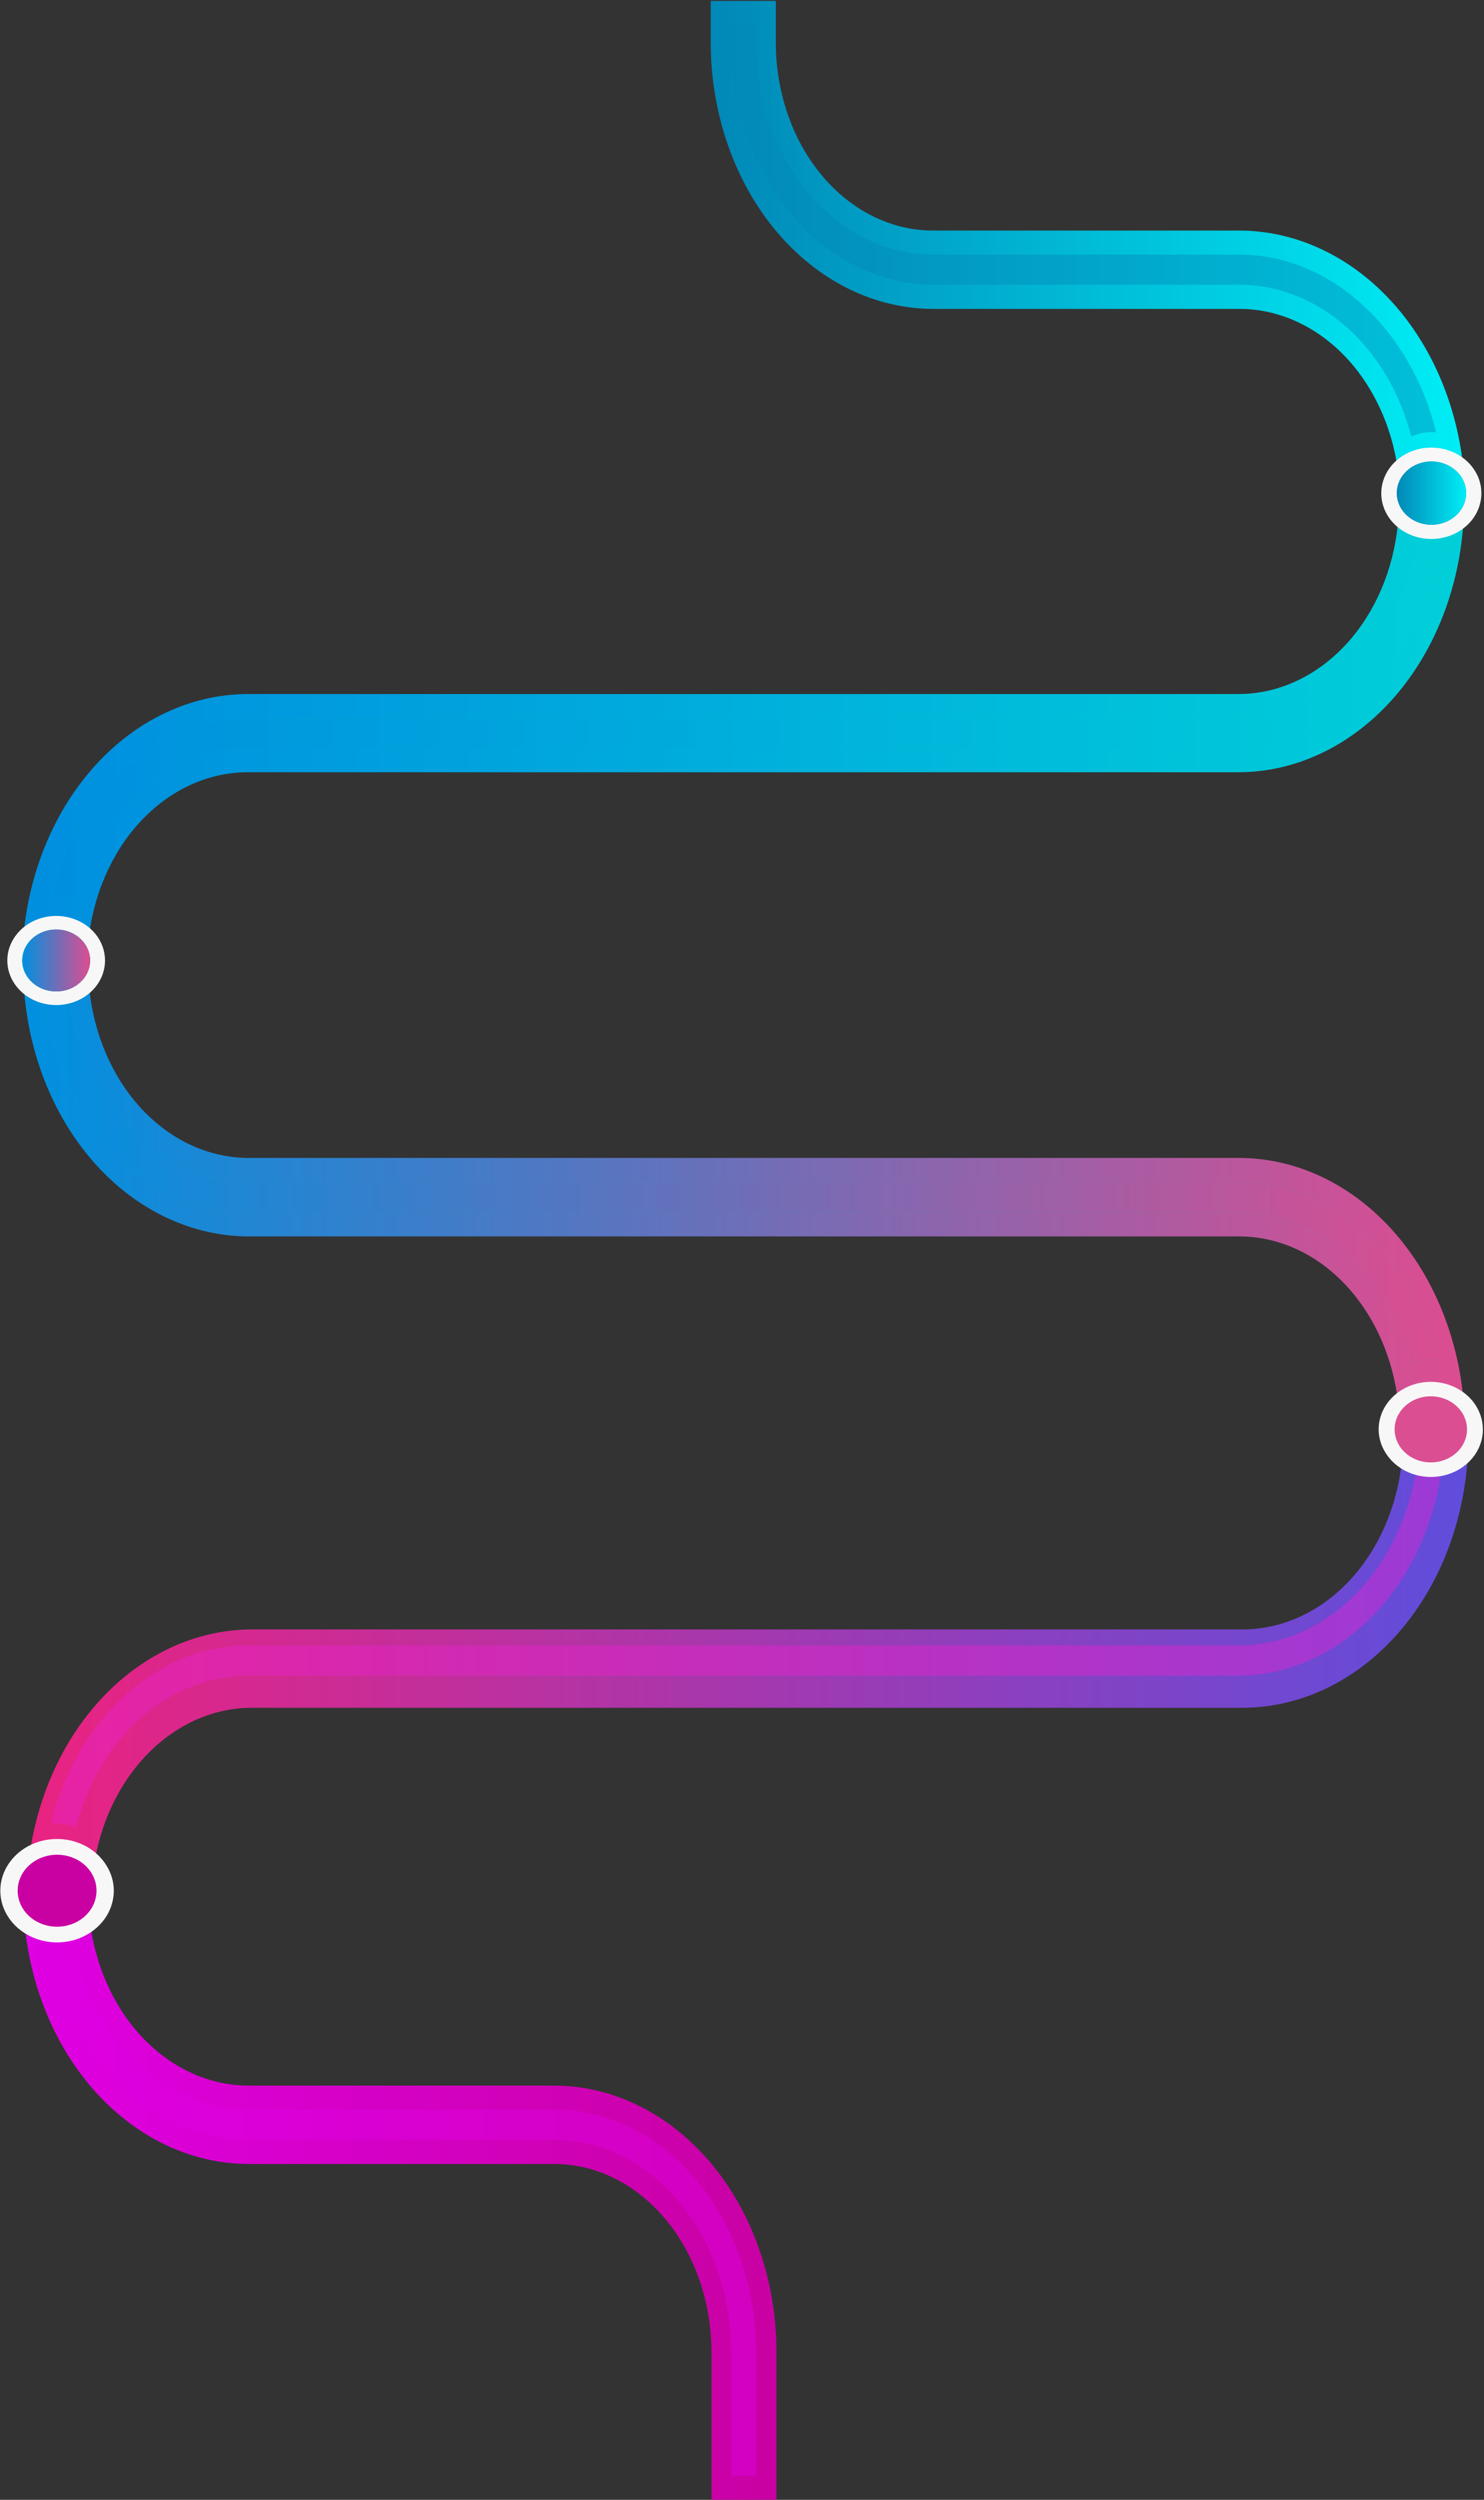 <svg width="1305" height="2198" viewBox="0 0 1305 2198" fill="none" xmlns="http://www.w3.org/2000/svg">
<rect x="0" y="0" width="1305" height="2198" fill="#333333" stroke="none"/>
<path d="M1287.52 419.283C1284.36 413.505 1280 408.805 1274.87 405.644C1269.74 402.483 1264.01 400.969 1258.25 401.249C1252.48 401.529 1246.87 403.594 1241.97 407.242C1237.08 410.89 1233.05 415.996 1230.29 422.062C1226.46 380.789 1210.07 342.645 1184.25 314.898C1158.42 287.151 1124.97 271.738 1090.26 271.597H820.237C768.365 271.415 718.672 246.614 682.068 202.637C645.465 158.661 624.941 99.103 625.004 37.038V0.792H682.228V37.038C682.183 80.859 696.666 122.912 722.5 153.973C748.335 185.034 783.411 202.568 820.035 202.727H1090.13C1139.67 202.911 1187.36 225.215 1223.87 265.272C1260.38 305.329 1283.08 360.252 1287.52 419.283Z" fill="url(#paint0_linear_1_1123)"/>
<path d="M1287.52 440.505C1287.54 447.772 1287.26 455.035 1286.67 462.268C1282.25 521.345 1259.57 576.313 1223.09 616.404C1186.61 656.495 1138.95 678.82 1089.45 679.004H217.462C182.765 679.127 149.32 694.546 123.503 722.322C97.686 750.097 81.304 788.286 77.479 829.607C74.737 823.528 70.725 818.406 65.836 814.741C60.947 811.076 55.349 808.993 49.587 808.697C43.825 808.4 38.098 809.9 32.965 813.05C27.832 816.199 23.469 820.891 20.302 826.665C24.811 767.67 47.511 712.808 83.968 672.791C120.425 632.773 168.021 610.476 217.462 610.251H1089.45C1124.13 610.109 1157.56 594.681 1183.36 566.907C1209.17 539.133 1225.54 500.955 1229.36 459.648C1230.57 447.076 1230.57 434.378 1229.36 421.806C1232.12 415.736 1236.14 410.626 1241.03 406.976C1245.93 403.326 1251.53 401.259 1257.29 400.979C1263.05 400.699 1268.78 402.214 1273.9 405.377C1279.03 408.54 1283.38 413.243 1286.54 419.025C1287.16 426.161 1287.49 433.33 1287.52 440.505V440.505Z" fill="url(#paint1_linear_1_1123)"/>
<path d="M1287.52 1238.21C1284.77 1232 1280.7 1226.78 1275.73 1223.06C1270.76 1219.34 1265.06 1217.26 1259.21 1217.02C1253.35 1216.79 1247.55 1218.41 1242.38 1221.73C1237.22 1225.04 1232.87 1229.93 1229.79 1235.91C1225.59 1194.95 1209.08 1157.23 1183.36 1129.84C1157.64 1102.45 1124.47 1087.26 1090.08 1087.12H218.375C168.899 1086.94 121.263 1064.6 84.785 1024.48C48.307 984.367 25.613 929.36 21.142 870.224C20.571 863 20.302 855.737 20.302 848.352C20.302 840.967 20.571 833.704 21.142 826.521C24.308 820.738 28.67 816.041 33.801 812.887C38.933 809.733 44.658 808.231 50.418 808.528C56.178 808.825 61.775 810.91 66.662 814.58C71.55 818.25 75.56 823.38 78.301 829.466C77.136 842.031 77.136 854.713 78.301 867.278C82.117 908.661 98.491 946.91 124.301 974.73C150.11 1002.55 183.549 1018 218.24 1018.12H1090.08C1140.01 1018.32 1188.05 1041.07 1224.64 1081.85C1261.22 1122.64 1283.67 1178.46 1287.52 1238.21V1238.21Z" fill="url(#paint2_linear_1_1123)"/>
<path d="M1291.2 1263.35C1291.2 1269.72 1291 1276.08 1290.59 1282.32C1286.68 1341.87 1264.19 1397.48 1227.61 1438.09C1191.03 1478.71 1143.03 1501.37 1093.13 1501.57H221.172C186.444 1501.69 152.97 1517.12 127.143 1544.92C101.316 1572.71 84.945 1610.92 81.158 1652.25C78.427 1646.16 74.418 1641.03 69.527 1637.35C64.635 1633.68 59.029 1631.59 53.26 1631.3C47.491 1631.01 41.758 1632.52 36.625 1635.68C31.491 1638.85 27.134 1643.56 23.983 1649.35C28.407 1590.3 51.088 1535.35 87.581 1495.27C124.074 1455.19 171.751 1432.87 221.272 1432.68H1093.13C1127.5 1432.54 1160.65 1417.41 1186.36 1390.12C1212.08 1362.83 1228.61 1325.25 1232.85 1284.41C1233.59 1277.43 1233.96 1270.4 1233.96 1263.35C1233.95 1256.37 1233.59 1249.39 1232.88 1242.46C1235.97 1236.5 1240.31 1231.62 1245.48 1228.31C1250.65 1225 1256.45 1223.38 1262.31 1223.61C1268.16 1223.84 1273.86 1225.92 1278.84 1229.63C1283.81 1233.34 1287.87 1238.56 1290.63 1244.75C1291 1250.91 1291.2 1257.11 1291.2 1263.35Z" fill="url(#paint3_linear_1_1123)"/>
<path d="M682.815 2068.46V2197.95H625.658V2068.46C625.703 2024.58 611.209 1982.48 585.361 1951.4C559.513 1920.32 524.426 1902.81 487.81 1902.71H218.366C168.907 1902.54 121.282 1880.26 84.806 1840.23C48.331 1800.2 25.629 1745.31 21.142 1686.28C20.571 1679.07 20.302 1671.78 20.302 1664.33C20.302 1656.87 20.571 1649.82 21.142 1642.73C24.293 1636.94 28.648 1632.23 33.78 1629.06C38.912 1625.89 44.643 1624.38 50.41 1624.67C56.177 1624.97 61.781 1627.05 66.671 1630.73C71.561 1634.4 75.568 1639.54 78.299 1645.63C77.748 1651.84 77.468 1658.08 77.458 1664.33C77.459 1670.68 77.751 1677.03 78.332 1683.34C82.179 1724.63 98.566 1762.78 124.371 1790.52C150.177 1818.26 183.597 1833.66 218.265 1833.78H487.877C539.683 1833.98 589.305 1858.81 625.853 1902.81C662.4 1946.8 682.886 2006.38 682.815 2068.46V2068.46Z" fill="url(#paint4_linear_1_1123)"/>
<g style="mix-blend-mode:multiply" opacity="0.66">
<path style="mix-blend-mode:multiply" opacity="0.66" d="M1241.07 383.76C1231.05 345.08 1210.95 311.26 1183.72 287.252C1156.49 263.245 1123.55 250.31 1089.74 250.342H820.213C773.087 250.129 727.957 227.529 694.726 187.503C661.495 147.476 642.877 93.293 642.957 36.842V22.058H664.816V36.922C664.762 86.386 681.096 133.853 710.23 168.905C739.365 203.956 778.921 223.727 820.213 223.876H1089.85C1170.55 223.876 1240.7 289.779 1262.9 380.013C1261.62 380.013 1260.37 380.013 1259.1 380.013C1252.95 379.946 1246.84 381.215 1241.07 383.76V383.76Z" fill="url(#paint5_linear_1_1123)"/>
<g style="mix-blend-mode:multiply" opacity="0.66">
<path d="M66.699 791.546C60.934 788.899 54.814 787.534 48.64 787.518C47.396 787.518 46.152 787.518 44.907 787.518C67.102 697.284 137.419 631.381 217.993 631.381H1089.84C1128.91 631.347 1166.59 614.035 1195.66 582.767C1224.73 551.5 1243.14 508.476 1247.36 461.95C1248 454.886 1248.33 447.786 1248.33 440.681C1248.33 436.37 1248.33 431.98 1247.96 427.589C1250.83 424.087 1254.74 422.078 1258.83 421.995C1262.93 421.912 1266.89 423.762 1269.86 427.146C1270.09 431.536 1270.19 436.008 1270.19 440.681C1270.19 447.529 1269.96 454.135 1269.45 460.379C1261.11 571.198 1182.22 657.766 1089.84 657.766H217.993C184.154 657.786 151.209 670.784 123.983 694.858C96.758 718.932 76.683 752.815 66.699 791.546V791.546Z" fill="url(#paint6_linear_1_1123)" style="mix-blend-mode:multiply"/>
<path d="M66.699 791.546C60.934 788.899 54.814 787.534 48.64 787.518C47.396 787.518 46.152 787.518 44.907 787.518C67.102 697.284 137.419 631.381 217.993 631.381H1089.84C1128.91 631.347 1166.59 614.035 1195.66 582.767C1224.73 551.5 1243.14 508.476 1247.36 461.95C1248 454.886 1248.33 447.786 1248.33 440.681C1248.33 436.37 1248.33 431.98 1247.96 427.589C1250.83 424.087 1254.74 422.078 1258.83 421.995C1262.93 421.912 1266.89 423.762 1269.86 427.146C1270.09 431.536 1270.19 436.008 1270.19 440.681C1270.19 447.529 1269.96 454.135 1269.45 460.379C1261.11 571.198 1182.22 657.766 1089.84 657.766H217.993C184.154 657.786 151.209 670.784 123.983 694.858C96.758 718.932 76.683 752.815 66.699 791.546V791.546Z" fill="url(#paint7_linear_1_1123)"/>
</g>
<g style="mix-blend-mode:multiply" opacity="0.66">
<path d="M1240.97 1198.97C1230.81 1160.47 1210.7 1126.84 1183.53 1102.94C1156.36 1079.04 1123.55 1066.12 1089.84 1066.04H217.994C125.65 1066.04 46.758 979.386 38.351 868.648C37.846 862.122 37.577 855.636 37.577 848.708C37.577 844.035 37.577 839.483 37.947 835.092C40.833 831.813 44.664 829.995 48.641 830.016C50.725 830.011 52.788 830.503 54.711 831.465C56.634 832.426 58.377 833.837 59.839 835.616C59.57 840.047 59.436 844.397 59.436 848.708C59.48 899.132 76.18 947.487 105.888 983.211C135.597 1018.93 175.9 1039.12 217.994 1039.37H1089.84C1128.92 1039.65 1166.87 1055.02 1198.07 1083.2C1229.27 1111.38 1252.05 1150.86 1263.03 1195.79C1261.32 1195.79 1259.67 1195.47 1257.88 1195.47C1252.12 1195.49 1246.4 1196.67 1240.97 1198.97V1198.97Z" fill="url(#paint8_linear_1_1123)" style="mix-blend-mode:multiply"/>
<path d="M1240.97 1198.97C1230.81 1160.47 1210.7 1126.84 1183.53 1102.94C1156.36 1079.04 1123.55 1066.12 1089.84 1066.04H217.994C125.65 1066.04 46.758 979.386 38.351 868.648C37.846 862.122 37.577 855.636 37.577 848.708C37.577 844.035 37.577 839.483 37.947 835.092C40.833 831.813 44.664 829.995 48.641 830.016C50.725 830.011 52.788 830.503 54.711 831.465C56.634 832.426 58.377 833.837 59.839 835.616C59.57 840.047 59.436 844.397 59.436 848.708C59.48 899.132 76.18 947.487 105.888 983.211C135.597 1018.93 175.9 1039.12 217.994 1039.37H1089.84C1128.92 1039.65 1166.87 1055.02 1198.07 1083.2C1229.27 1111.38 1252.05 1150.86 1263.03 1195.79C1261.32 1195.79 1259.67 1195.47 1257.88 1195.47C1252.12 1195.49 1246.4 1196.67 1240.97 1198.97V1198.97Z" fill="url(#paint9_linear_1_1123)"/>
</g>
<path style="mix-blend-mode:multiply" opacity="0.66" d="M66.672 1607.16C60.914 1604.53 54.808 1603.16 48.647 1603.13C47.403 1603.13 46.125 1603.13 44.88 1603.13C67.008 1512.77 137.359 1446.79 217.999 1446.79H1089.85C1128.52 1446.66 1165.83 1429.65 1194.77 1398.93C1223.72 1368.22 1242.32 1325.91 1247.1 1279.94C1247.93 1272.07 1248.35 1264.14 1248.34 1256.21C1248.34 1251.42 1248.34 1246.66 1247.9 1241.95C1250.74 1239.14 1254.31 1237.6 1257.99 1237.6C1260.29 1237.6 1262.57 1238.21 1264.65 1239.39C1266.73 1240.56 1268.57 1242.28 1270.03 1244.41C1270.23 1248.44 1270.3 1252.47 1270.3 1256.21C1270.3 1261.81 1270.1 1267.65 1269.73 1273.57C1266.01 1327.75 1245.5 1378.3 1212.23 1415.27C1178.95 1452.23 1135.33 1472.94 1089.95 1473.3H217.999C184.147 1473.32 151.191 1486.33 123.959 1510.42C96.727 1534.51 76.65 1568.41 66.672 1607.16Z" fill="url(#paint10_linear_1_1123)"/>
<path style="mix-blend-mode:multiply" opacity="0.66" d="M642.956 2176.72V2068.28C643.001 2018.82 626.663 1971.36 597.529 1936.32C568.395 1901.28 528.845 1881.51 487.559 1881.36H217.994C125.684 1881.36 46.791 1794.8 38.351 1684.26C37.846 1677.85 37.577 1671.17 37.577 1664.12C37.577 1659.53 37.577 1654.97 37.947 1650.58C40.934 1647.24 44.894 1645.44 48.979 1645.55C53.065 1645.66 56.95 1647.68 59.806 1651.19C59.57 1655.62 59.436 1659.93 59.436 1664.12C59.453 1714.55 76.146 1762.92 105.861 1798.64C135.576 1834.37 175.895 1854.54 217.994 1854.74H487.559C534.687 1854.94 579.822 1877.54 613.055 1917.57C646.288 1957.59 664.904 2011.78 664.814 2068.24V2176.68L642.956 2176.72Z" fill="url(#paint11_linear_1_1123)"/>
</g>
<path d="M1302.69 433.536C1302.74 443.198 1298.97 452.552 1292.08 459.884C1285.19 467.216 1275.63 472.034 1265.16 473.456C1254.69 474.879 1244.01 472.809 1235.08 467.627C1226.14 462.444 1219.56 454.497 1216.52 445.241C1213.49 435.985 1214.21 426.041 1218.56 417.231C1222.9 408.422 1230.58 401.337 1240.18 397.276C1249.79 393.215 1260.67 392.45 1270.85 395.12C1281.02 397.791 1289.79 403.718 1295.57 411.816C1300.21 418.267 1302.69 425.817 1302.69 433.536V433.536Z" fill="#F7F7F7"/>
<path d="M1258.81 461.392C1275.64 461.392 1289.28 448.939 1289.28 433.576C1289.28 418.214 1275.64 405.761 1258.81 405.761C1241.98 405.761 1228.34 418.214 1228.34 433.576C1228.34 448.939 1241.98 461.392 1258.81 461.392Z" fill="url(#paint12_linear_1_1123)"/>
<path d="M1258.81 461.392C1275.64 461.392 1289.28 448.939 1289.28 433.576C1289.28 418.214 1275.64 405.761 1258.81 405.761C1241.98 405.761 1228.34 418.214 1228.34 433.576C1228.34 448.939 1241.98 461.392 1258.81 461.392Z" fill="url(#paint13_linear_1_1123)"/>
<path d="M92.363 844.507C92.368 852.956 89.382 861.18 83.851 867.955C78.32 874.729 70.539 879.691 61.668 882.101C52.797 884.512 43.31 884.241 34.62 881.33C25.931 878.419 18.505 873.024 13.448 865.948C8.868 859.586 6.427 852.14 6.427 844.527C6.427 836.914 8.868 829.468 13.448 823.106C18.503 816.033 25.925 810.638 34.61 807.727C43.295 804.815 52.778 804.541 61.647 806.947C70.516 809.352 78.297 814.307 83.832 821.075C89.366 827.843 92.358 836.061 92.363 844.507V844.507Z" fill="#F7F7F7"/>
<path d="M49.416 871.761C65.907 871.761 79.275 859.558 79.275 844.505C79.275 829.453 65.907 817.25 49.416 817.25C32.926 817.25 19.558 829.453 19.558 844.505C19.558 859.558 32.926 871.761 49.416 871.761Z" fill="url(#paint14_linear_1_1123)"/>
<path d="M49.416 871.761C65.907 871.761 79.275 859.558 79.275 844.505C79.275 829.453 65.907 817.25 49.416 817.25C32.926 817.25 19.558 829.453 19.558 844.505C19.558 859.558 32.926 871.761 49.416 871.761Z" fill="url(#paint15_linear_1_1123)"/>
<path d="M1304.04 1256.81C1304.05 1265.91 1300.81 1274.78 1294.8 1282.04C1288.79 1289.31 1280.34 1294.58 1270.74 1297.06C1261.14 1299.54 1250.92 1299.09 1241.63 1295.78C1232.33 1292.46 1224.48 1286.47 1219.27 1278.71C1214.76 1272.11 1212.36 1264.5 1212.36 1256.72C1212.36 1248.95 1214.76 1241.33 1219.27 1234.74C1224.52 1227.02 1232.39 1221.07 1241.68 1217.79C1250.97 1214.51 1261.18 1214.09 1270.75 1216.59C1280.33 1219.08 1288.76 1224.36 1294.76 1231.61C1300.75 1238.87 1304 1247.72 1303.99 1256.81H1304.04Z" fill="#F7F7F7"/>
<path d="M1290.08 1256.81C1290.07 1262.56 1288.2 1268.17 1284.69 1272.95C1281.19 1277.72 1276.21 1281.44 1270.39 1283.64C1264.57 1285.83 1258.17 1286.4 1252 1285.27C1245.82 1284.15 1240.15 1281.38 1235.7 1277.31C1231.25 1273.24 1228.23 1268.06 1227 1262.42C1225.78 1256.79 1226.41 1250.94 1228.82 1245.63C1231.23 1240.32 1235.31 1235.79 1240.55 1232.59C1245.79 1229.4 1251.94 1227.7 1258.24 1227.7C1262.42 1227.7 1266.57 1228.45 1270.44 1229.91C1274.3 1231.38 1277.82 1233.52 1280.77 1236.23C1283.73 1238.93 1286.08 1242.14 1287.67 1245.67C1289.27 1249.2 1290.09 1252.99 1290.08 1256.81V1256.81Z" fill="#DB4E92"/>
<path d="M100.079 1662.43C100.063 1672.23 96.58 1681.77 90.148 1689.62C83.715 1697.48 74.677 1703.23 64.378 1706.01C54.079 1708.8 43.069 1708.48 32.987 1705.1C22.904 1701.71 14.287 1695.45 8.418 1687.24C3.1 1679.86 0.267 1671.23 0.267 1662.4C0.267 1653.58 3.1 1644.94 8.418 1637.57C13.135 1630.96 19.655 1625.59 27.338 1621.97C35.021 1618.36 43.602 1616.64 52.236 1616.97C60.869 1617.31 69.259 1619.69 76.58 1623.88C83.901 1628.07 89.9 1633.93 93.989 1640.88C97.976 1647.48 100.071 1654.89 100.079 1662.43V1662.43Z" fill="#F7F7F7"/>
<path d="M84.88 1662.43C84.88 1668.69 82.846 1674.81 79.035 1680.02C75.225 1685.22 69.808 1689.28 63.471 1691.68C57.134 1694.07 50.16 1694.7 43.433 1693.48C36.705 1692.26 30.526 1689.24 25.675 1684.81C20.825 1680.39 17.522 1674.75 16.184 1668.6C14.846 1662.46 15.533 1656.1 18.157 1650.31C20.782 1644.53 25.228 1639.58 30.931 1636.11C36.634 1632.63 43.34 1630.77 50.199 1630.77C54.753 1630.77 59.263 1631.59 63.471 1633.18C67.678 1634.77 71.502 1637.1 74.722 1640.04C77.943 1642.98 80.497 1646.47 82.24 1650.31C83.983 1654.15 84.88 1658.27 84.88 1662.43V1662.43Z" fill="url(#paint16_linear_1_1123)"/>
<defs>
<linearGradient id="paint0_linear_1_1123" x1="625.105" y1="211.507" x2="1287.52" y2="211.507" gradientUnits="userSpaceOnUse">
<stop offset="0.01" stop-color="#0189B8"/>
<stop offset="0.99" stop-color="#00EDF5"/>
</linearGradient>
<linearGradient id="paint1_linear_1_1123" x1="20.167" y1="615.087" x2="1287.52" y2="615.087" gradientUnits="userSpaceOnUse">
<stop offset="0.01" stop-color="#008FDF"/>
<stop offset="0.99" stop-color="#00CFD9"/>
</linearGradient>
<linearGradient id="paint2_linear_1_1123" x1="20.302" y1="1023.29" x2="1287.52" y2="1023.29" gradientUnits="userSpaceOnUse">
<stop offset="0.01" stop-color="#0190DF"/>
<stop offset="0.99" stop-color="#DB4D91"/>
</linearGradient>
<linearGradient id="paint3_linear_1_1123" x1="23.882" y1="1437.91" x2="1291.2" y2="1437.91" gradientUnits="userSpaceOnUse">
<stop offset="0.01" stop-color="#E82382"/>
<stop offset="0.99" stop-color="#614DDB"/>
</linearGradient>
<linearGradient id="paint4_linear_1_1123" x1="20.302" y1="1911.34" x2="682.815" y2="1911.34" gradientUnits="userSpaceOnUse">
<stop offset="0.01" stop-color="#DF00E3"/>
<stop offset="0.99" stop-color="#C901A3"/>
</linearGradient>
<linearGradient id="paint5_linear_1_1123" x1="117136" y1="19116.3" x2="231422" y2="19116.3" gradientUnits="userSpaceOnUse">
<stop offset="0.01" stop-color="#0189B8"/>
<stop offset="0.99" stop-color="#00CBD2"/>
</linearGradient>
<linearGradient id="paint6_linear_1_1123" x1="12383.5" y1="56993.3" x2="458828" y2="56993.3" gradientUnits="userSpaceOnUse">
<stop offset="0.01" stop-color="#00DFAB"/>
<stop offset="0.99" stop-color="#00CFD9"/>
</linearGradient>
<linearGradient id="paint7_linear_1_1123" x1="44.777" y1="606.606" x2="1270.19" y2="606.606" gradientUnits="userSpaceOnUse">
<stop offset="0.01" stop-color="#008FDF"/>
<stop offset="0.99" stop-color="#00CFD9"/>
</linearGradient>
<linearGradient id="paint8_linear_1_1123" x1="9706.4" y1="94640.2" x2="456274" y2="94640.2" gradientUnits="userSpaceOnUse">
<stop offset="0.01" stop-color="#00DFAB"/>
<stop offset="0.99" stop-color="#DBB64D"/>
</linearGradient>
<linearGradient id="paint9_linear_1_1123" x1="37.577" y1="1014.44" x2="1263.03" y2="1014.44" gradientUnits="userSpaceOnUse">
<stop offset="0.01" stop-color="#0190DF"/>
<stop offset="0.99" stop-color="#DB4D91"/>
</linearGradient>
<linearGradient id="paint10_linear_1_1123" x1="12372.6" y1="132637" x2="458879" y2="132637" gradientUnits="userSpaceOnUse">
<stop offset="0.01" stop-color="#E823CF"/>
<stop offset="0.99" stop-color="#DBB64D"/>
</linearGradient>
<linearGradient id="paint11_linear_1_1123" x1="4986.48" y1="254943" x2="121979" y2="254943" gradientUnits="userSpaceOnUse">
<stop offset="0.01" stop-color="#DF00E3"/>
<stop offset="0.99" stop-color="#C901A3"/>
</linearGradient>
<linearGradient id="paint12_linear_1_1123" x1="23427.1" y1="6630.35" x2="24266.9" y2="6630.35" gradientUnits="userSpaceOnUse">
<stop offset="0.01" stop-color="#0189B8"/>
<stop offset="0.99" stop-color="#00CBD2"/>
</linearGradient>
<linearGradient id="paint13_linear_1_1123" x1="1228.35" y1="433.587" x2="1289.28" y2="433.587" gradientUnits="userSpaceOnUse">
<stop offset="0.01" stop-color="#0189B8"/>
<stop offset="0.99" stop-color="#00EDF5"/>
</linearGradient>
<linearGradient id="paint14_linear_1_1123" x1="275.745" y1="12434" x2="1098.65" y2="12434" gradientUnits="userSpaceOnUse">
<stop offset="0.01" stop-color="#01C9AC"/>
<stop offset="0.99" stop-color="#00E390"/>
</linearGradient>
<linearGradient id="paint15_linear_1_1123" x1="19.558" y1="844.497" x2="79.275" y2="844.497" gradientUnits="userSpaceOnUse">
<stop offset="0.01" stop-color="#0190DF"/>
<stop offset="0.99" stop-color="#DB4D91"/>
</linearGradient>
<linearGradient id="paint16_linear_1_1123" x1="313.083" y1="27944.9" x2="1268.9" y2="27944.9" gradientUnits="userSpaceOnUse">
<stop offset="0.01" stop-color="#C901A3"/>
<stop offset="0.99" stop-color="#DF00E3"/>
</linearGradient>
</defs>
</svg>
